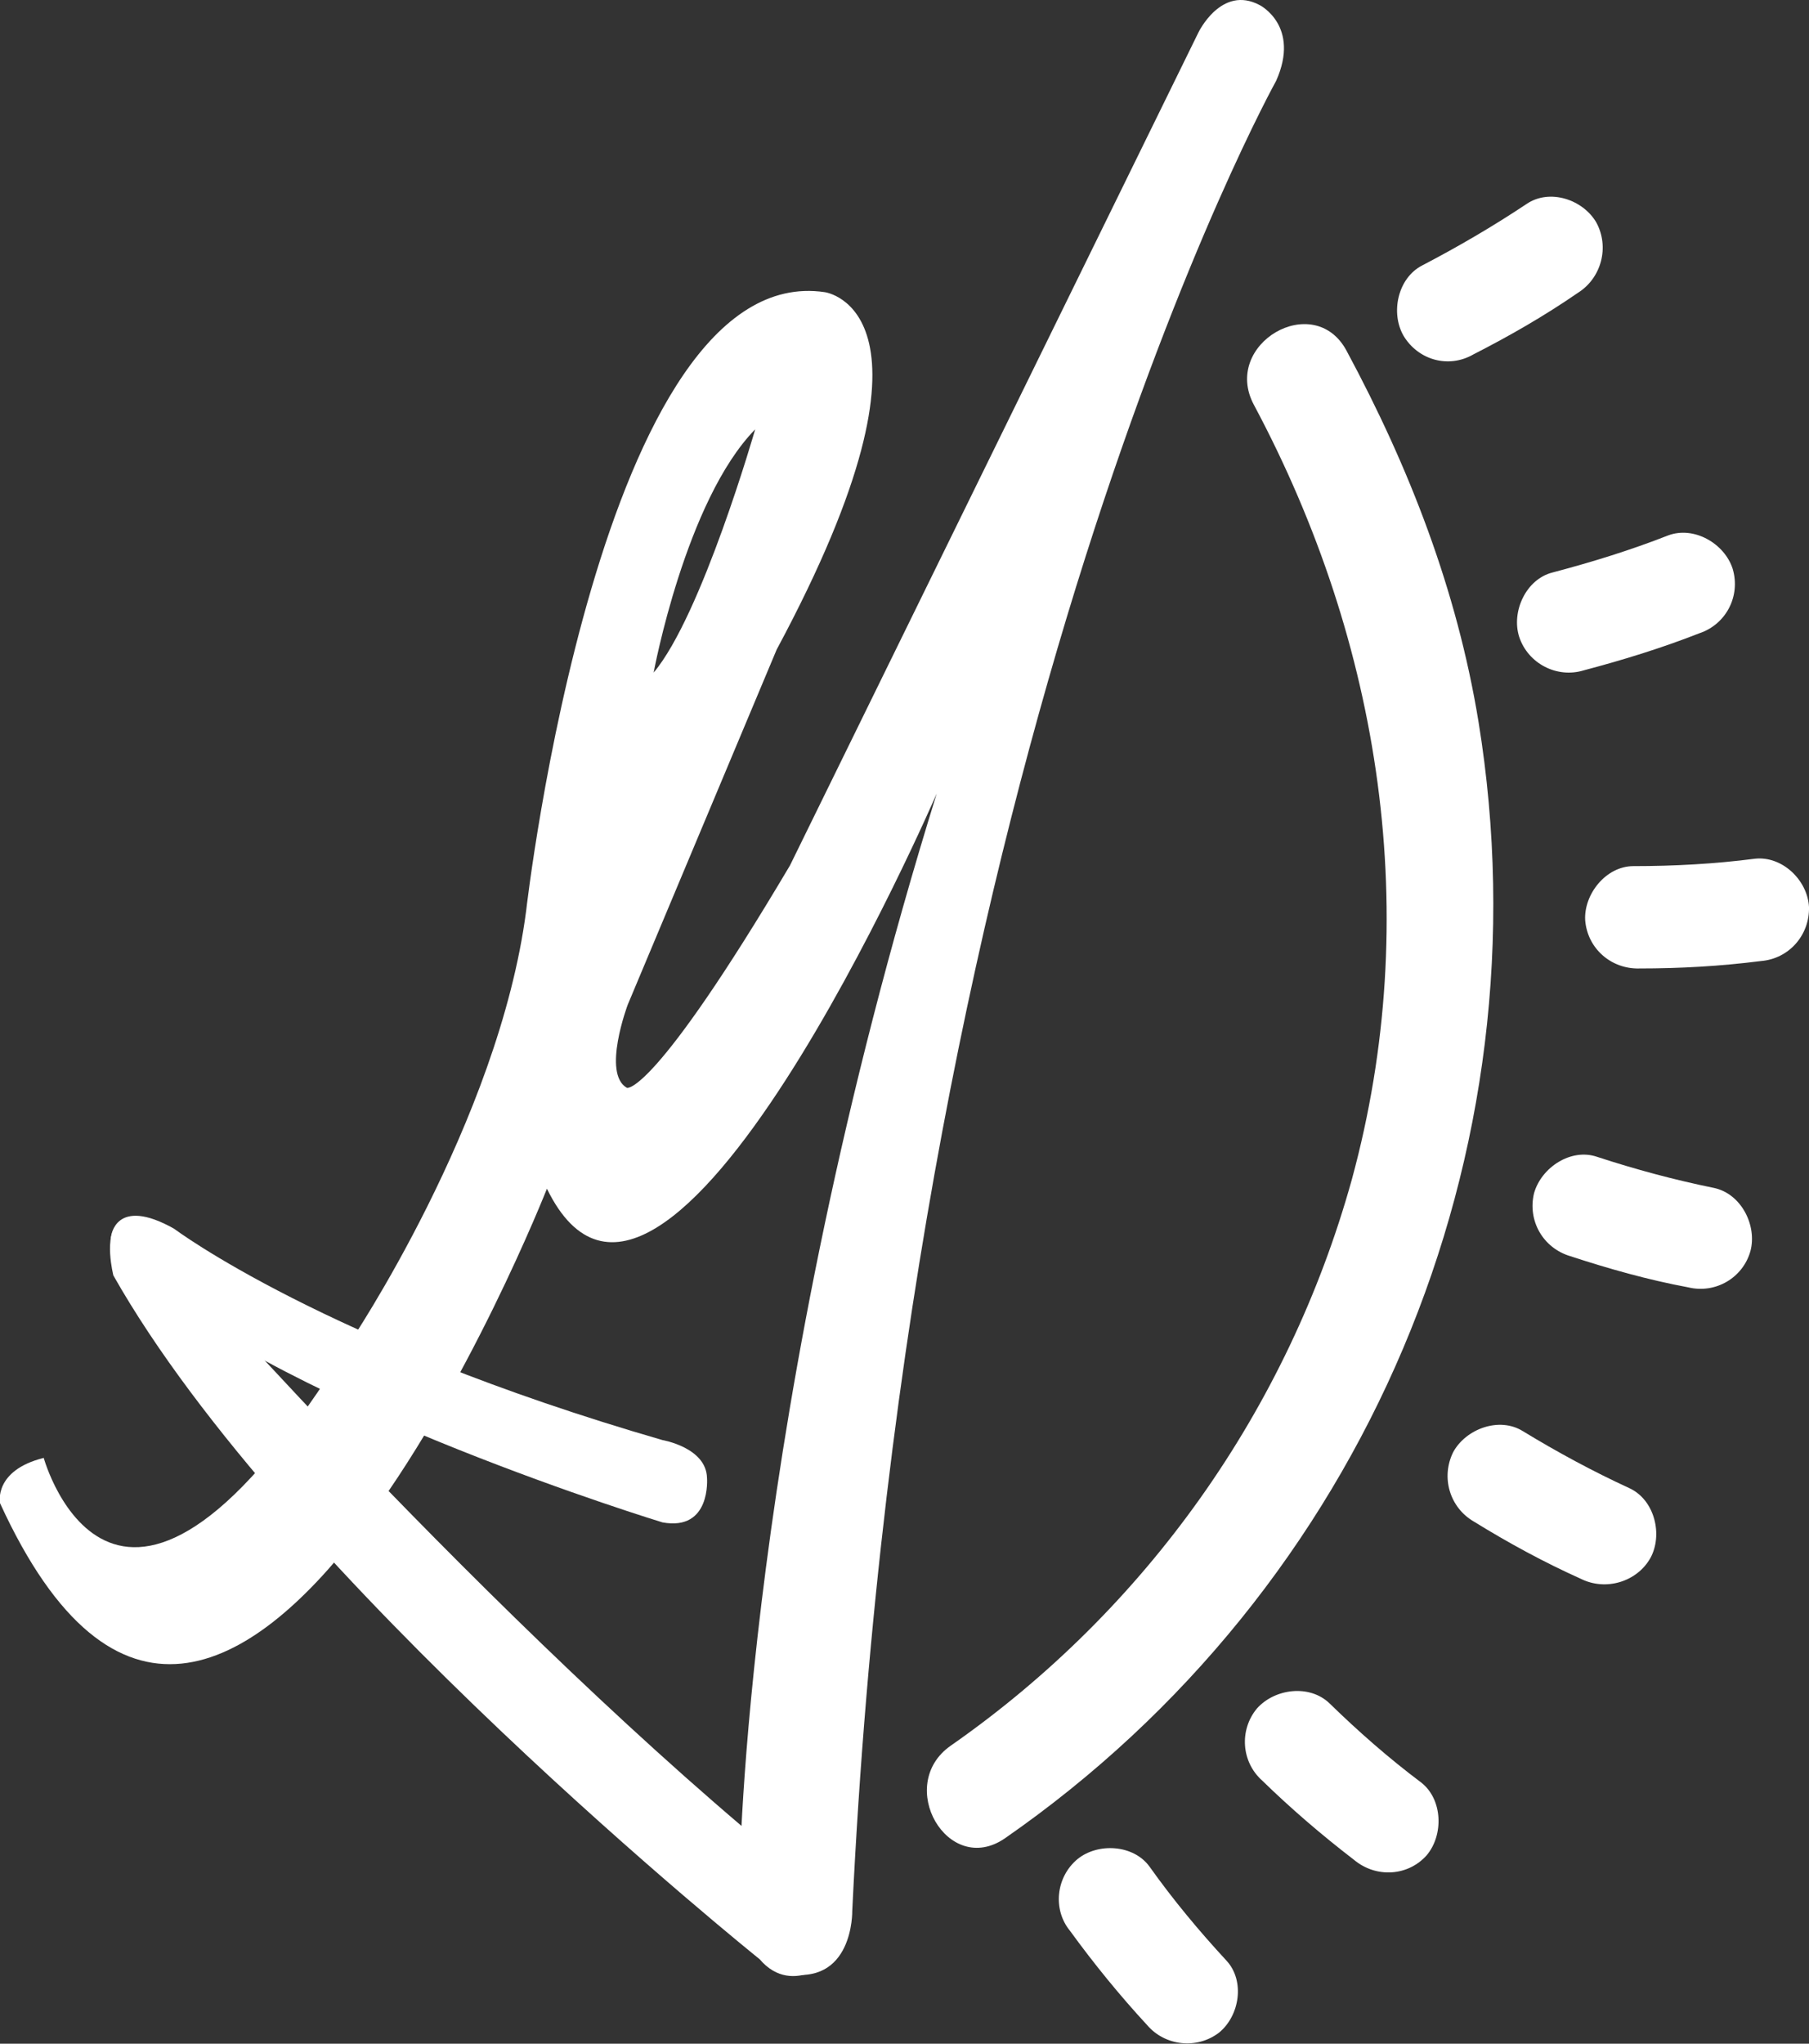 <?xml version="1.0" encoding="utf-8"?>
<!-- Generator: Adobe Illustrator 25.2.3, SVG Export Plug-In . SVG Version: 6.00 Build 0)  -->
<svg version="1.1" id="Layer_1" xmlns="http://www.w3.org/2000/svg" xmlns:xlink="http://www.w3.org/1999/xlink" x="0px" y="0px"
	 viewBox="0 0 244.1 275.6" style="enable-background:new 0 0 244.1 275.6;" xml:space="preserve">
<rect x="0" y="0" width="244.1" height="275.6" fill="#333333" stroke="none"/>
<style type="text/css">
	.st0{fill:#FFFFFF;}
</style>
<path class="st0" d="M170,0.7c-5.2-2.8-8.3,3.7-8.3,3.7l-55.1,112.3c-18.5,31.2-22,30-22,30c-3.4-1.9,0.1-11.2,0.1-11.2l20.1-47.9
	c24.6-45.8,6.5-48.2,6.5-48.2C81,34.9,71,122.8,71,122.8c-3.7,28.5-23.9,58.4-23.9,58.4c-31.4,50.9-41.2,15.4-41.2,15.4
	c-6.8,1.7-5.9,6.1-5.9,6.1c30.7,67,73.8-42.4,73.8-42.4c15.7,32.1,52.6-53.3,52.6-53.3c-26,83.7-26.6,146.1-26.6,146.1
	c-0.7,11.4,6,13,6,13c9.4,1.9,9.2-8.4,9.2-8.4c7.6-157.7,57.2-246.8,57.2-246.8C175.5,3.5,170,0.7,170,0.7z M101.9,57.9
	c0,0-7.2,25.1-13.7,32.8C88.2,90.7,92.5,67.5,101.9,57.9z"/>
<path class="st0" d="M23.5,165.7c0,0,20.3,15.3,65.9,28.5c0,0,5.9,1,6,5.1c0,0,0.6,7.2-6,6c0,0-50.2-15.3-70.4-32.9
	c0,0-4.7-3.3-4-5.7C15,166.8,15.5,161.2,23.5,165.7z"/>
<path class="st0" d="M23.2,169.7c0,0,47.8,54.3,88.7,86.2c0,0,3.8,4.6,1.2,7.8c0,0-6,5.9-10.6,0.5c0,0-64.1-51.4-87.2-92.2
	c0,0-1.4-5.5,0.7-7C16.1,164.9,20.2,161,23.2,169.7z"/>
<path class="st0" d="M199.5,97.3c-2.9-17.7-9.3-34.2-17.8-50c-4.4-8.2-16.9-0.9-12.5,7.3c17.2,32.2,22.9,69,13.2,104.5
	c-8.6,30.9-27.7,57.9-54.1,76.3c-7.6,5.3-0.4,17.8,7.3,12.5C184.2,214.2,209,155.6,199.5,97.3z"/>
<path class="st0" d="M215.4,30c-1.8-3.1-6.3-4.6-9.4-2.5c-4.5,3-9.3,5.8-14.1,8.3c-3.3,1.7-4.3,6.4-2.5,9.5c2,3.3,6.1,4.4,9.4,2.5
	c4.9-2.5,9.6-5.2,14.1-8.3C216.1,37.5,217.2,33.3,215.4,30z"/>
<path class="st0" d="M233.8,76.7c-1.1-3.4-5.2-5.8-8.7-4.5c-5.1,2-10.3,3.6-15.6,5c-3.6,0.9-5.6,5.3-4.5,8.7
	c1.2,3.6,5.1,5.6,8.7,4.5c5.3-1.4,10.5-3,15.6-5C232.9,84.2,234.9,80.4,233.8,76.7z"/>
<path class="st0" d="M244.1,122.3c-0.2-3.6-3.6-6.9-7.3-6.5c-5.4,0.7-10.9,1-16.4,1c-3.7,0-6.7,3.8-6.5,7.3c0.3,3.8,3.5,6.6,7.3,6.5
	c5.5,0,10.9-0.3,16.4-1C241.4,129.3,244.2,126.1,244.1,122.3z"/>
<path class="st0" d="M236.2,168.7c0.9-3.4-1.2-7.7-4.9-8.5c-5.4-1.1-10.6-2.5-15.8-4.2c-3.5-1.2-7.5,1.4-8.5,4.9
	c-0.9,3.7,1.2,7.4,4.9,8.5c5.2,1.7,10.5,3.2,15.9,4.2C231.5,174.5,235.2,172.3,236.2,168.7z"/>
<path class="st0" d="M222.7,210.1c1.7-3.1,0.6-7.8-2.8-9.4c-5-2.3-9.8-4.9-14.4-7.7c-3.2-2-7.7-0.3-9.4,2.8
	c-1.7,3.4-0.5,7.5,2.8,9.4c4.7,2.9,9.5,5.5,14.4,7.7C216.7,214.6,220.9,213.3,222.7,210.1z"/>
<path class="st0" d="M192.5,250.2c2.3-2.7,2.2-7.5-0.7-9.8c-4.4-3.3-8.5-6.9-12.4-10.7c-2.7-2.6-7.4-2-9.8,0.7
	c-2.4,2.9-2.1,7.2,0.7,9.7c3.9,3.8,8.1,7.4,12.4,10.7C185.7,253.3,190,253,192.5,250.2z"/>
<path class="st0" d="M164.5,274.1c2.8-2.3,3.5-7,1-9.7c-3.7-4-7.2-8.2-10.4-12.7c-2.2-3-7-3.2-9.7-1c-2.9,2.4-3.4,6.8-1,9.7
	c3.2,4.4,6.7,8.7,10.4,12.7C157.2,275.9,161.5,276.4,164.5,274.1z"/>
</svg>

